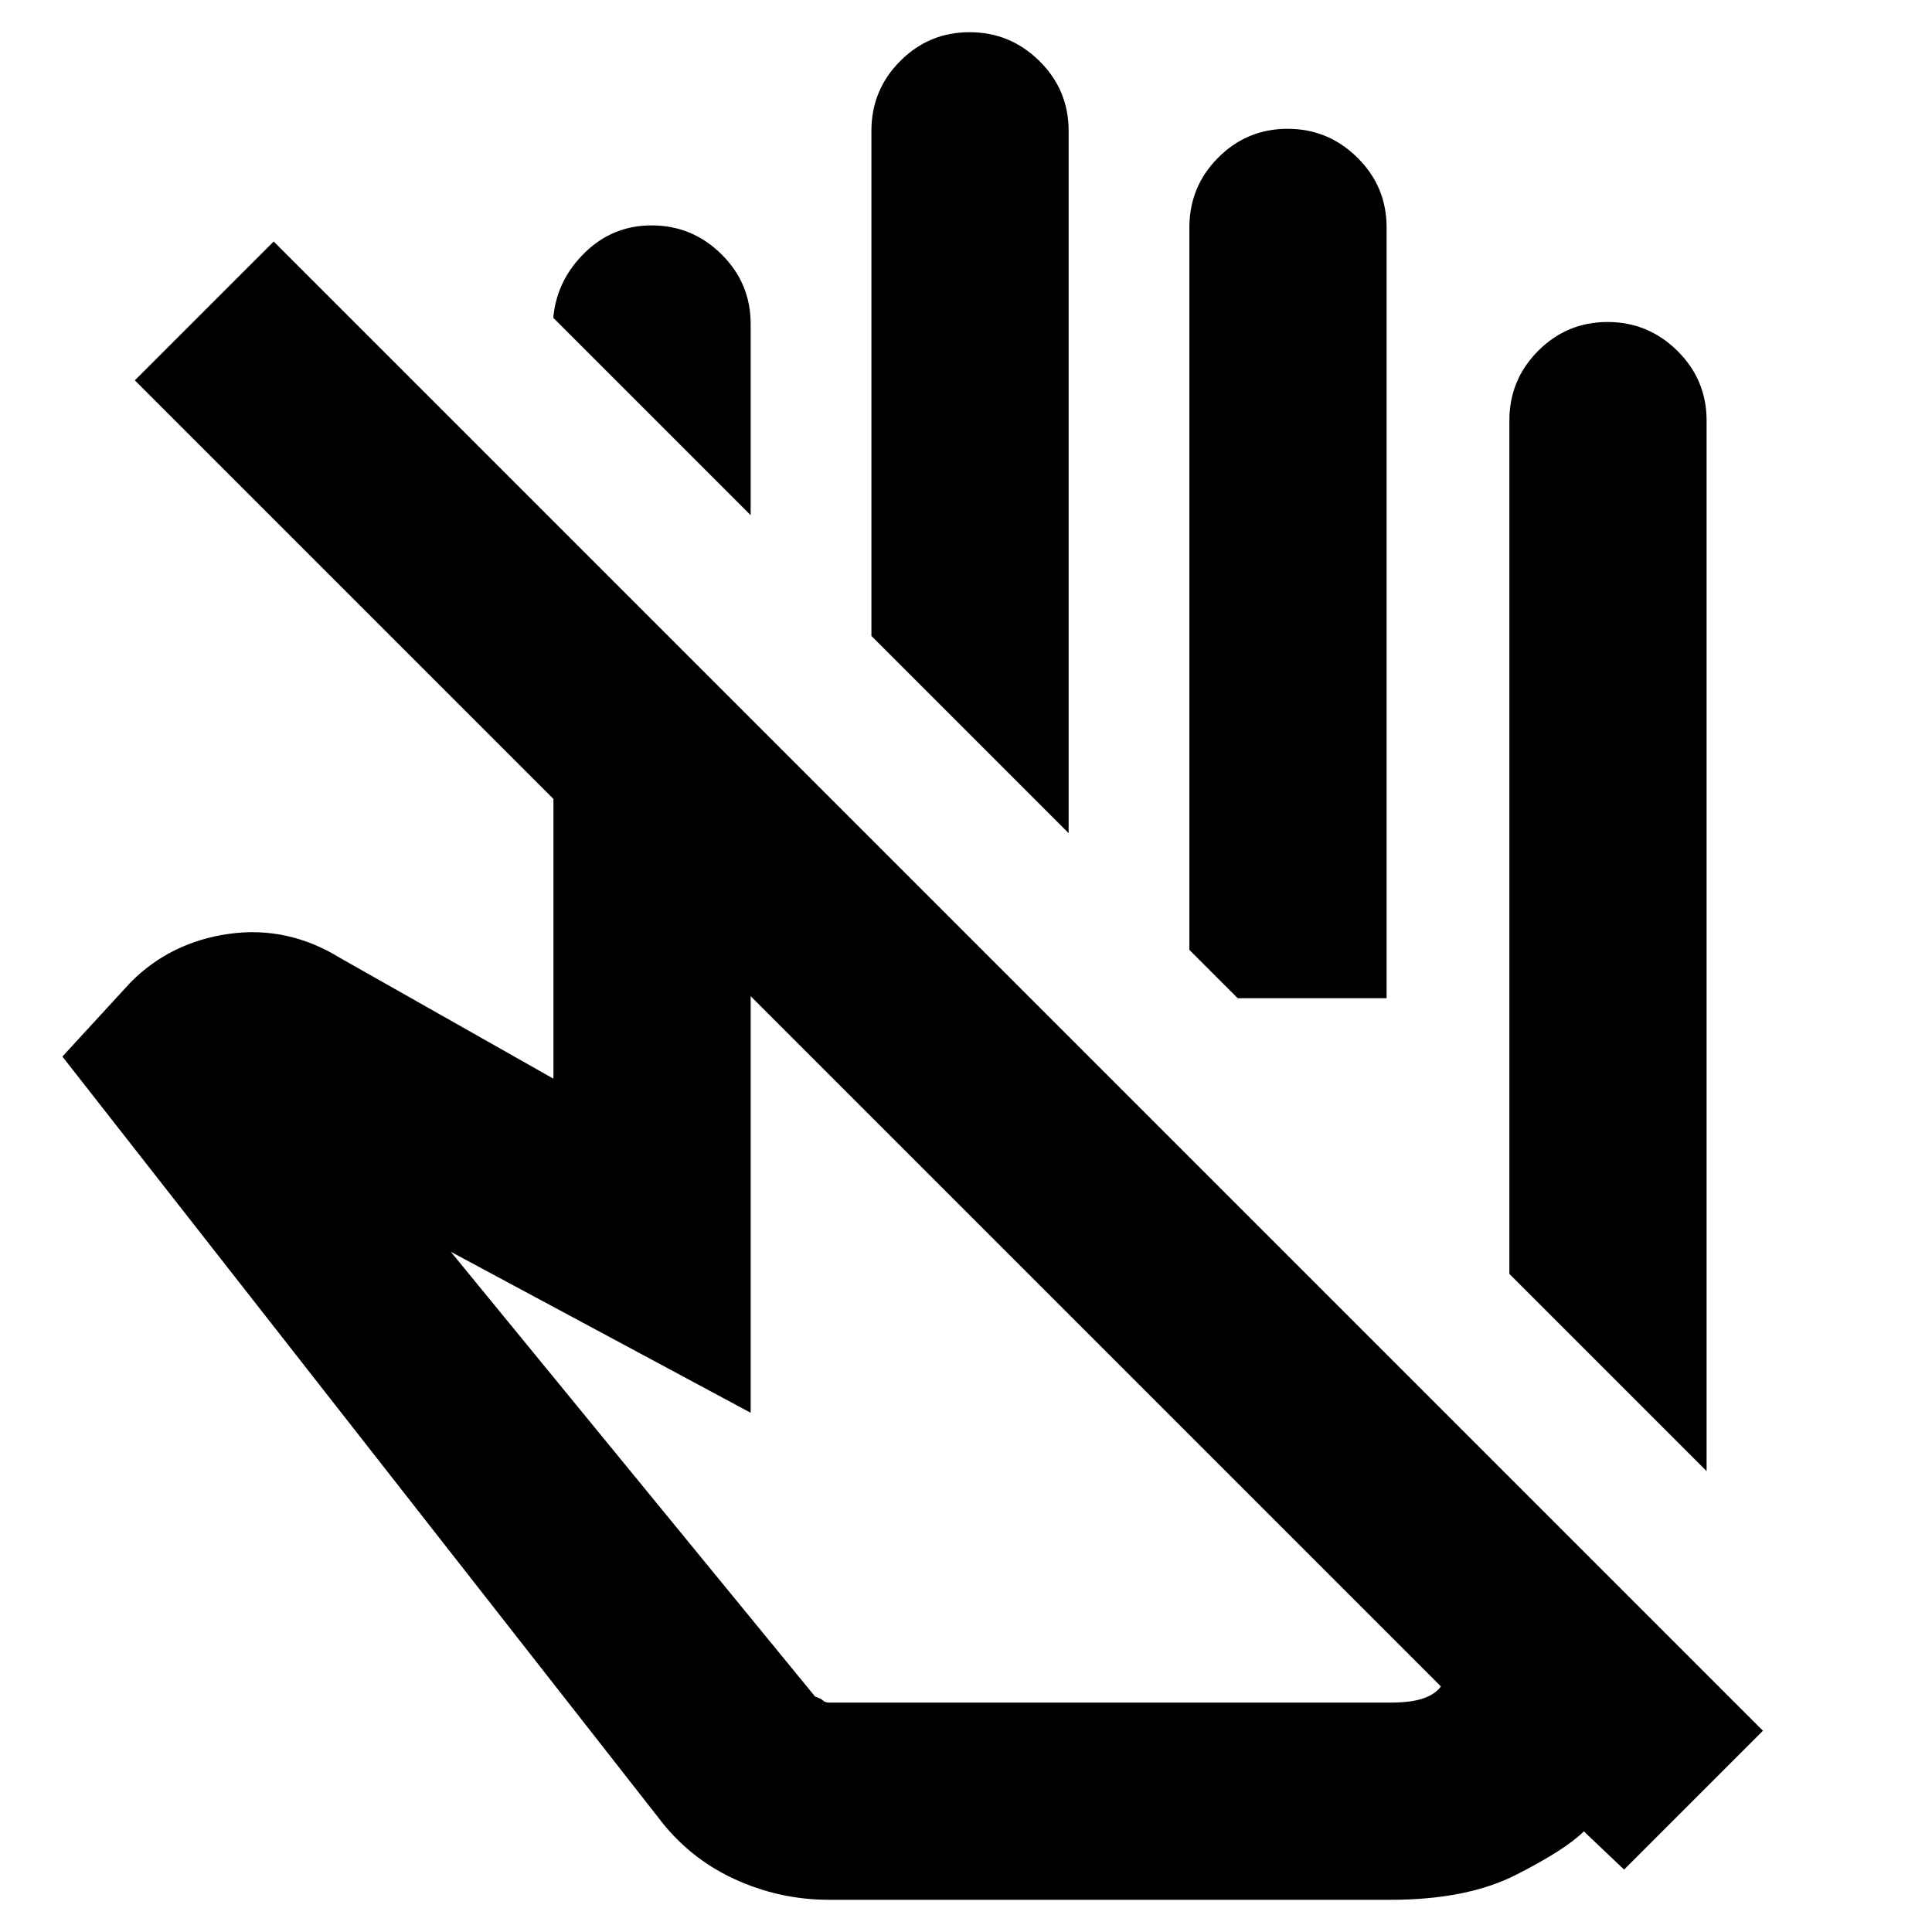 <svg xmlns="http://www.w3.org/2000/svg" height="20" viewBox="0 -960 960 960" width="20"><path d="m848-229-98-98v-424q0-20.3 14.29-34.65Q778.58-800 798.79-800t34.71 14.35Q848-771.3 848-751v522ZM373-704l-98-98v-1q2-18.3 15.79-31.65 13.79-13.35 33-13.35 20.21 0 34.71 14.35T373-799v95Zm158 158-98-98v-251q0-20.3 14.29-34.65Q461.58-944 481.79-944t34.71 14.35Q531-915.3 531-895v349Zm158 82h-74l-24-24v-359q0-20.3 14.29-34.65Q619.58-896 639.79-896t34.71 14.35Q689-867.3 689-847v383Zm27 342L373-465v207l-149-80 181 221q3 1 4 2t3 1h279q10 0 16-2t9-6ZM412-16q-24.95 0-47.48-10.5Q342-37 327-57L31-435l34-37q20-20 49-24t55 12l106 60v-139L67-771l69-69 740 740-69 69-20-19q-9 9-33.5 21.5T691-16H412Zm131-279Zm72-169Z"/></svg>